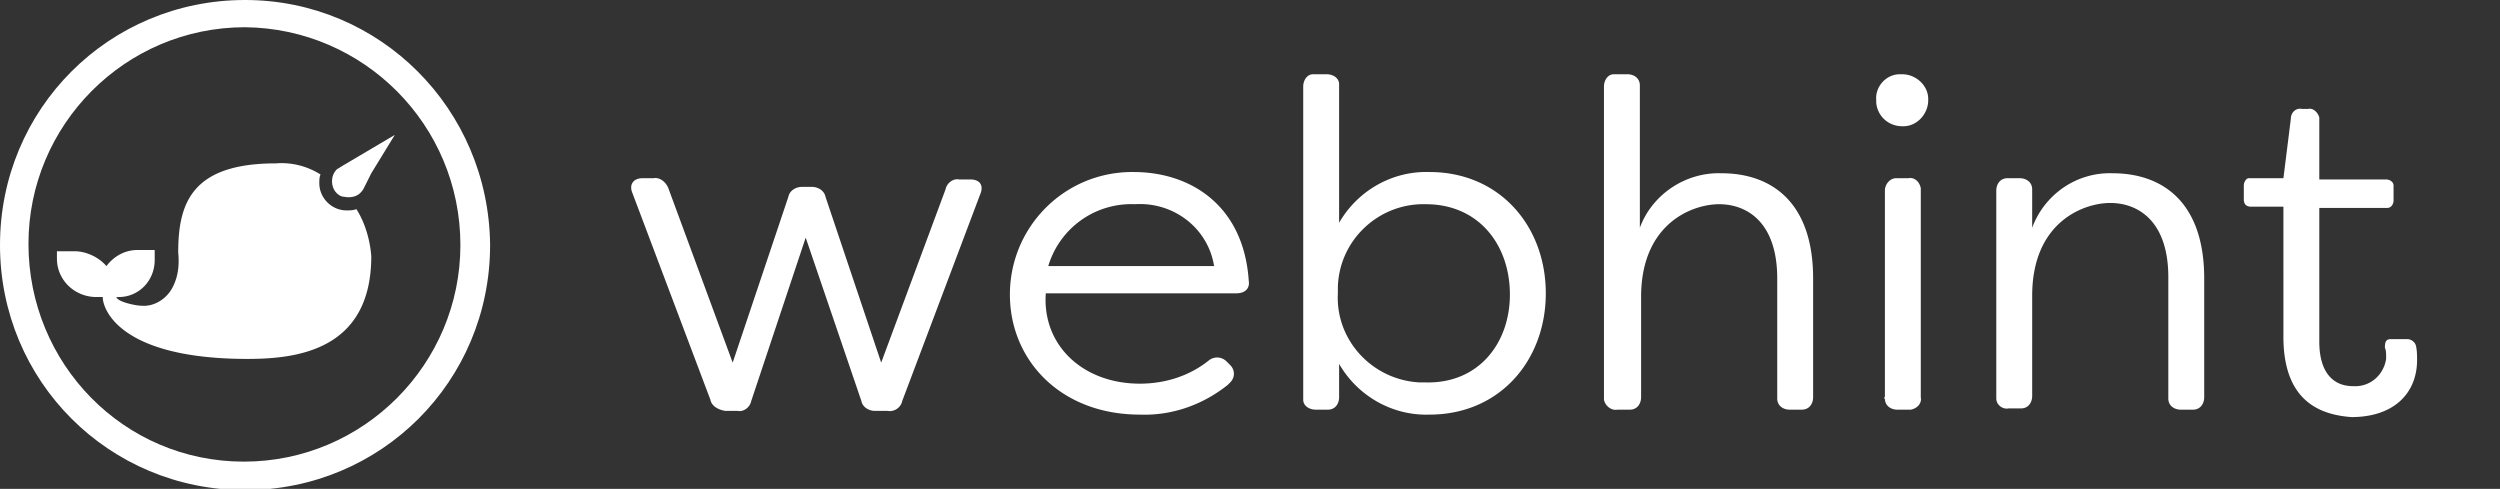 <svg xmlns="http://www.w3.org/2000/svg" viewBox="0 0 202 39.5"><rect x="0" y="0" width="202" height="39.5" fill="#333333" stroke="none"/><style>.a{fill:#fff}</style><path d="M19.8 0C8.8 0 0 8.8 0 19.8s8.8 19.8 19.8 19.8 19.8-8.8 19.8-19.8C39.5 8.8 30.7 0 19.8 0zm17.4 19.8c0 9.6-7.8 17.5-17.5 17.5S2.3 29.4 2.3 19.7c0-9.6 7.8-17.5 17.5-17.5 9.6.1 17.4 7.9 17.4 17.6z" class="a"/><path d="M29.4 15.2L30 14l1.9-3.1-4.4 2.6c-.1.1-.2.1-.3.2-.5.5-.5 1.4 0 1.9.2.2.4.3.6.3.5.1 1 0 1.3-.3.1-.1.2-.2.3-.4z" class="a"/><path d="M28.8 16.9c-.3.1-.5.1-.8.1-1.2 0-2.2-1-2.2-2.2 0-.2 0-.5.1-.7-1.1-.7-2.4-1-3.6-.9-6.8 0-7.9 3.2-7.9 7.2.1 1 0 2-.5 2.9-.5.9-1.5 1.5-2.5 1.4-.4 0-1.9-.3-2-.7h.2c1.6 0 2.9-1.3 2.9-3v-.8h-1.4c-1 0-1.9.5-2.5 1.3C8 20.8 7 20.3 6 20.3H4.6v.6C4.6 22.6 6 24 7.8 24h.5c0 1 1.4 5 11.7 5 4 0 10-.7 10-8.3-.1-1.3-.5-2.7-1.2-3.8zm28.6 15.4l-6.3-16.7c-.3-.7.1-1.2.8-1.2h.9c.5-.1 1 .3 1.2.8l5.2 14.1 4.5-13.4c.1-.5.6-.8 1.1-.8h.8c.5 0 1 .3 1.1.8l4.5 13.4 5.2-14c.1-.5.6-.9 1.1-.8h.9c.8 0 1.1.5.8 1.2l-6.3 16.7c-.1.5-.6.9-1.2.8h-1c-.5 0-1-.3-1.1-.8l-4.5-13.2-4.4 13.2c-.1.5-.6.9-1.1.8h-1c-.6-.1-1.1-.4-1.2-.9zm24.2-8.5c0-5.4 4.3-9.8 9.7-9.9h.3c4.6 0 8.9 2.7 9.3 8.8.1.6-.3 1-1 1H84.5c-.3 4.2 3 7.3 7.6 7.3 2 0 4-.6 5.6-1.9.4-.3 1-.3 1.4.1l.3.3c.4.4.4 1 0 1.4l-.2.2c-2 1.6-4.5 2.5-7.1 2.4-6.4 0-10.5-4.4-10.5-9.7zm16.5-2.3c-.5-3.1-3.3-5.2-6.4-5a7 7 0 00-7 5h13.4zm10.1 7.9v2.7c0 .5-.3 1-.9 1h-1c-.5 0-1-.3-1-.8V7c0-.5.3-1 .8-1h1.1c.5 0 1 .3 1 .8V18c1.5-2.6 4.3-4.2 7.3-4.1 5.7 0 9.4 4.4 9.4 9.8s-3.7 9.8-9.4 9.8c-3 .1-5.8-1.5-7.3-4.1zm13.8-5.6c0-4-2.5-7.3-6.8-7.3-3.8-.1-7 2.9-7.1 6.7v.5c-.2 3.8 2.8 7 6.6 7.2h.5c4.3.1 6.8-3.2 6.8-7.1zm7.6 8.3V7c0-.5.3-1 .8-1h1.1c.5 0 1 .3 1 .9v11.5c1-2.7 3.7-4.5 6.6-4.4 4 0 7.4 2.3 7.4 8.5v9.6c0 .5-.3 1-.9 1h-1c-.5 0-1-.3-1-.9v-9.7c0-4.5-2.4-6-4.7-6-2.1 0-6.3 1.5-6.3 7.5v8.1c0 .5-.3 1-.9 1h-1c-.5.1-1-.3-1.1-.8v-.2zm22-24c-.1-1.1.8-2.1 1.9-2.1h.2c1.1 0 2.1.9 2.1 2v.1c0 1.1-.9 2.1-2 2.1h-.1c-1.1 0-2-.8-2.1-1.9v-.2zm.7 24V15.4c0-.5.4-1 .9-1h1c.5-.1.9.3 1 .8v16.9c.1.5-.3.9-.8 1h-1.1c-.5 0-1-.3-1-.9-.1 0-.1-.1 0-.1zm9 0V15.4c0-.5.3-1 .9-1h1c.5 0 1 .3 1 .9v3.1c1-2.7 3.6-4.5 6.5-4.4 4 0 7.4 2.3 7.4 8.5v9.6c0 .5-.3 1-.9 1h-1c-.5 0-1-.3-1-.9v-9.8c0-4.5-2.4-6-4.7-6-2.1 0-6.3 1.5-6.3 7.5V32c0 .5-.3 1-.9 1h-1c-.5.1-1-.3-1-.8v-.1zm23.2-4.9V16.7h-2.6c-.4 0-.6-.2-.6-.6V15c0-.3.2-.6.4-.6h2.8l.6-4.8c0-.5.4-.9.9-.8h.5c.4-.1.8.3.9.7v5h5.4c.3 0 .6.2.6.5v1.2c0 .3-.2.6-.5.6h-5.5v10.8c0 2.7 1.3 3.6 2.7 3.6 1.4.1 2.5-.9 2.7-2.2v-.2c0-.2 0-.5-.1-.7 0-.5.1-.7.5-.7h1.3c.3 0 .6.2.7.5.1.4.1.8.1 1.2 0 2.6-1.8 4.6-5.3 4.6-2.8-.2-5.5-1.5-5.5-6.5z" class="a"/></svg>
